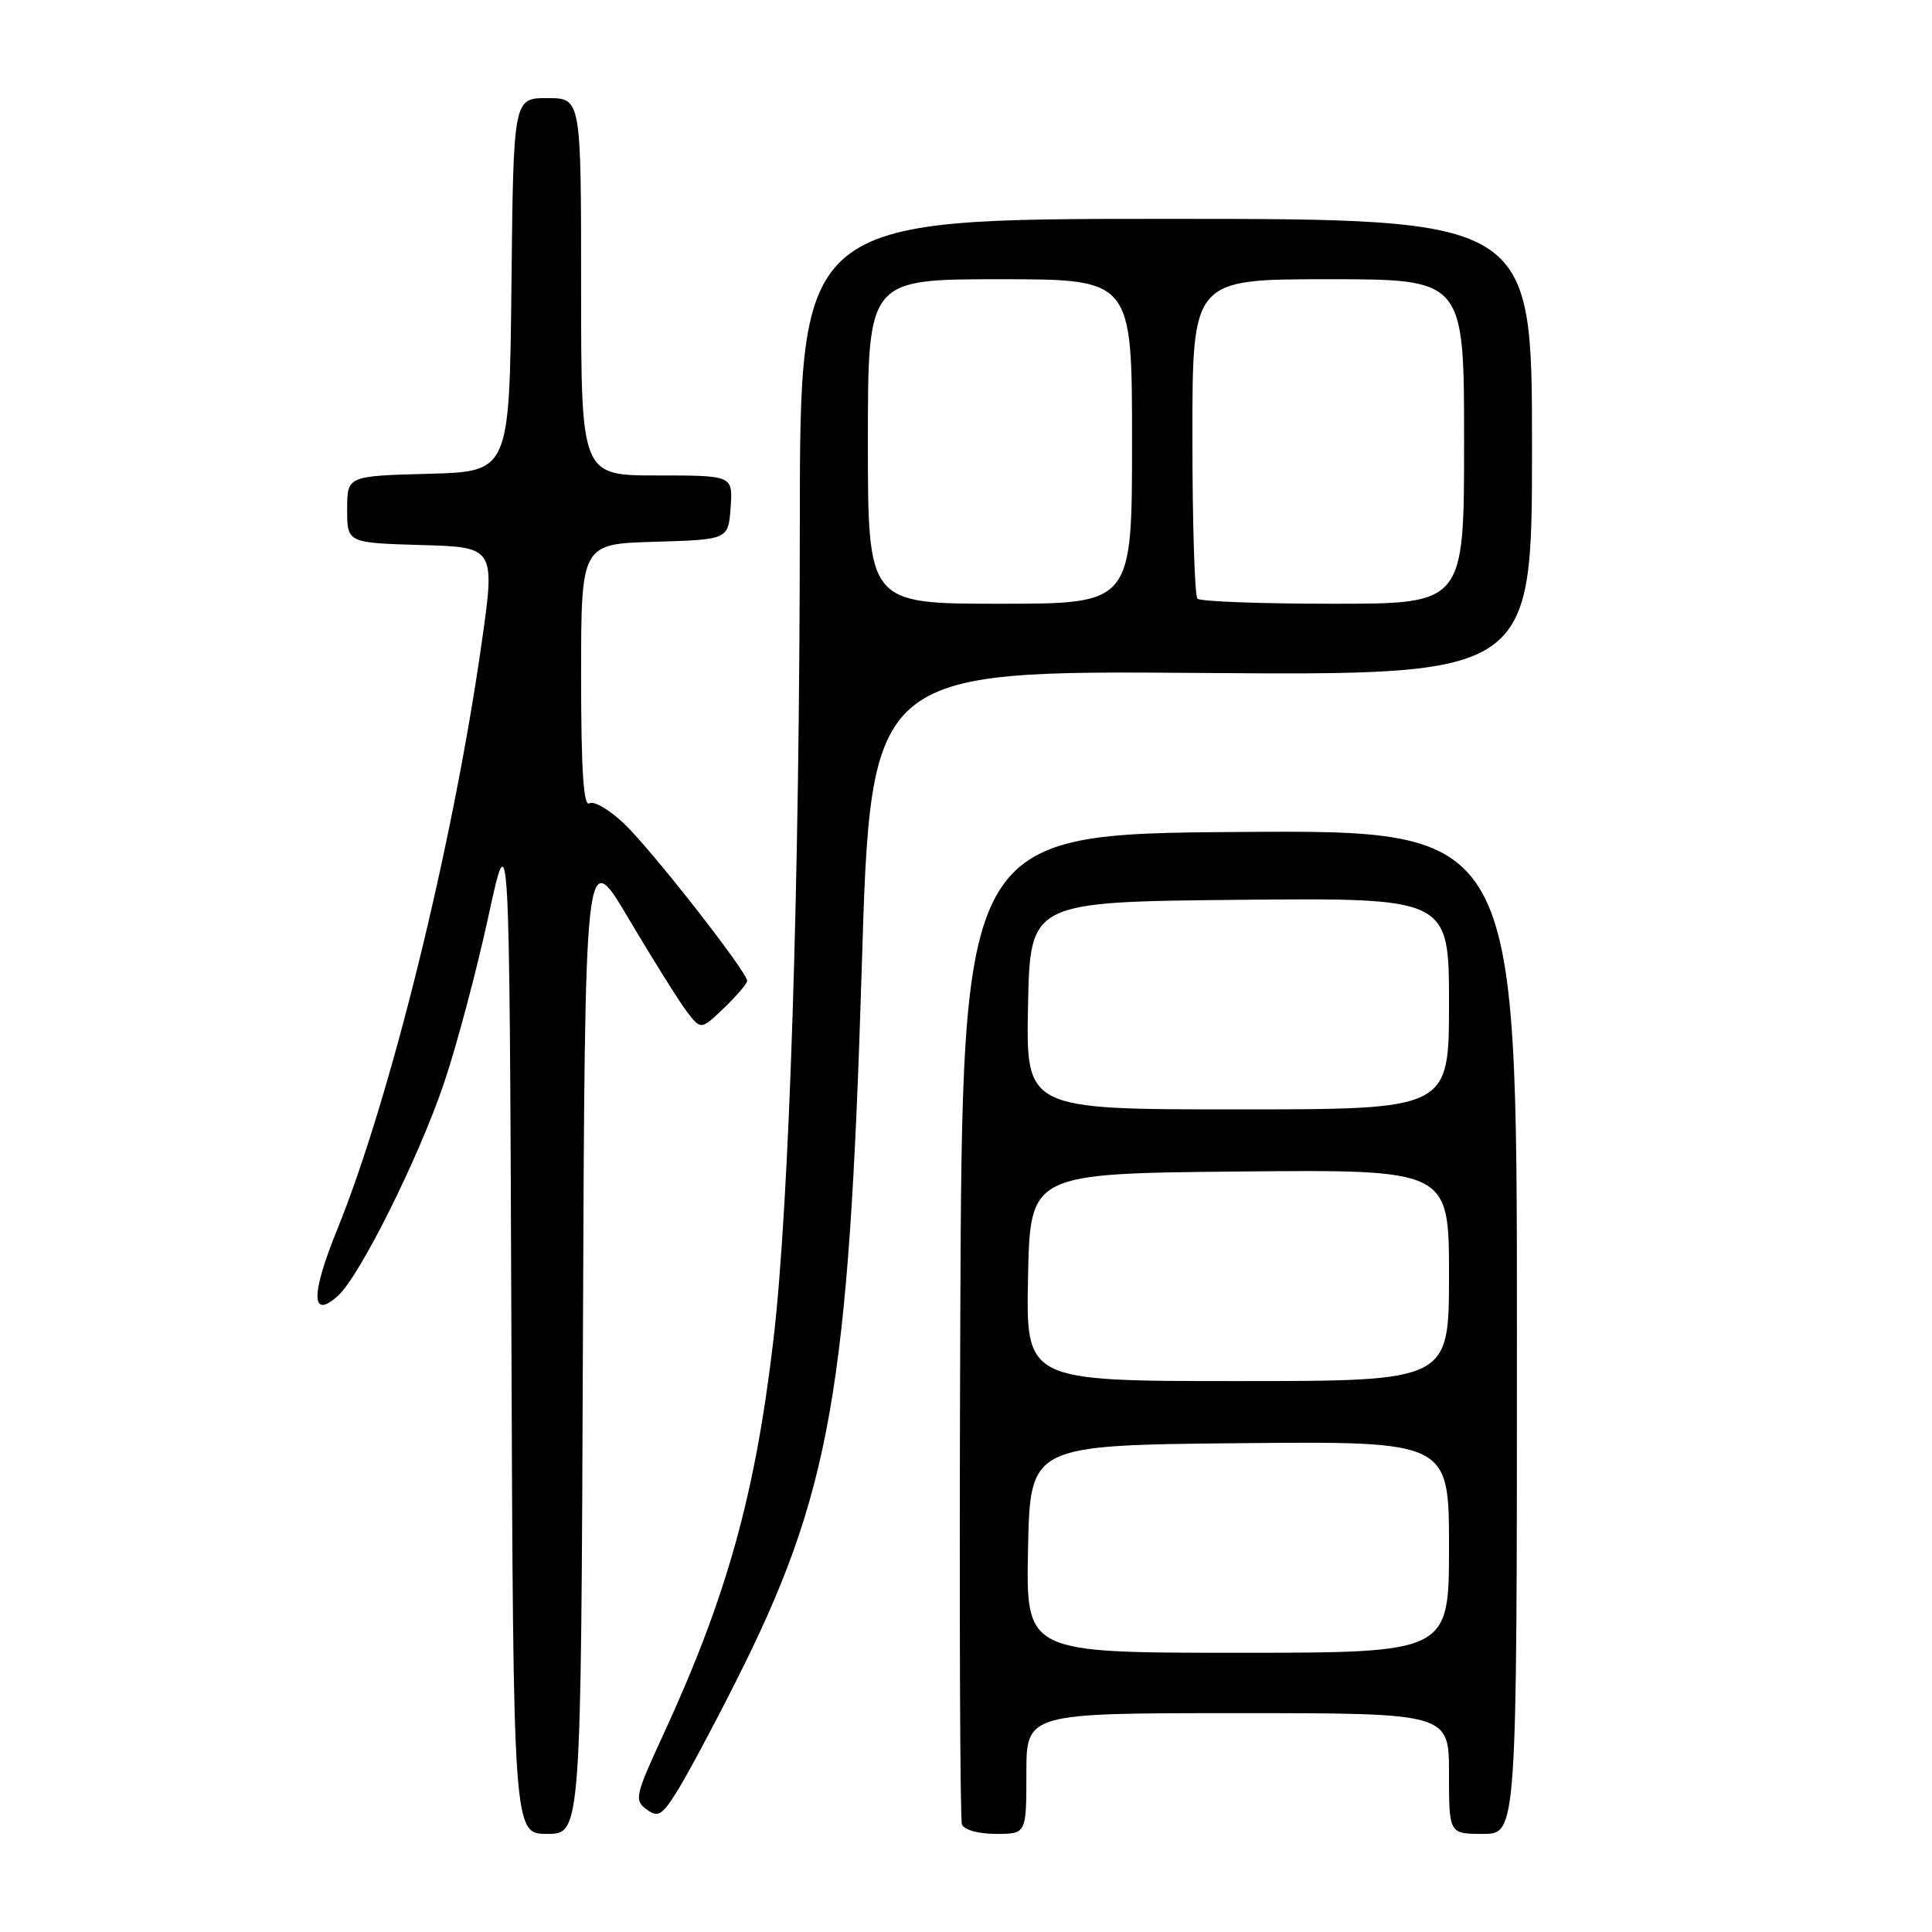 <?xml version="1.0" encoding="UTF-8" standalone="no"?>
<!DOCTYPE svg PUBLIC "-//W3C//DTD SVG 1.1//EN" "http://www.w3.org/Graphics/SVG/1.1/DTD/svg11.dtd" >
<svg xmlns="http://www.w3.org/2000/svg" xmlns:xlink="http://www.w3.org/1999/xlink" version="1.1" viewBox="0 0 256 256">
 <g >
 <path fill="currentColor"
d=" M 77.24 177.46 C 77.50 111.93 77.50 111.93 83.29 121.71 C 86.48 127.10 89.94 132.62 90.98 134.00 C 92.88 136.49 92.88 136.49 95.94 133.56 C 97.62 131.95 99.00 130.33 99.00 129.97 C 99.00 128.78 86.33 112.59 82.70 109.14 C 80.76 107.29 78.68 106.08 78.09 106.45 C 77.32 106.92 77.00 101.95 77.00 89.60 C 77.00 72.07 77.00 72.07 86.75 71.79 C 96.50 71.50 96.50 71.50 96.81 67.25 C 97.11 63.00 97.11 63.00 87.06 63.00 C 77.00 63.00 77.00 63.00 77.00 38.00 C 77.00 13.00 77.00 13.00 72.52 13.00 C 68.03 13.00 68.03 13.00 67.77 37.75 C 67.50 62.50 67.50 62.50 56.75 62.78 C 46.00 63.07 46.00 63.07 46.00 67.50 C 46.00 71.93 46.00 71.93 55.82 72.22 C 65.64 72.50 65.64 72.50 63.78 85.50 C 59.94 112.28 51.70 145.67 44.65 163.00 C 41.16 171.60 41.21 174.93 44.79 171.69 C 47.69 169.07 55.50 153.39 58.84 143.50 C 60.51 138.55 63.14 128.67 64.69 121.54 C 67.50 108.58 67.50 108.58 67.76 175.79 C 68.01 243.00 68.01 243.00 72.50 243.00 C 76.99 243.00 76.99 243.00 77.24 177.46 Z  M 136.00 235.00 C 136.00 227.00 136.00 227.00 164.00 227.00 C 192.00 227.00 192.00 227.00 192.00 235.00 C 192.00 243.00 192.00 243.00 196.50 243.00 C 201.00 243.00 201.00 243.00 201.00 176.49 C 201.00 109.98 201.00 109.98 164.25 110.24 C 127.50 110.50 127.50 110.50 127.24 175.50 C 127.10 211.25 127.20 241.06 127.46 241.75 C 127.73 242.46 129.66 243.00 131.97 243.00 C 136.00 243.00 136.00 243.00 136.00 235.00 Z  M 97.41 223.00 C 110.07 197.94 112.47 184.35 114.19 128.17 C 115.38 88.84 115.38 88.84 159.19 89.17 C 203.00 89.50 203.00 89.50 203.00 59.25 C 203.00 29.00 203.00 29.00 154.50 29.00 C 106.00 29.00 106.00 29.00 105.98 69.25 C 105.97 117.09 104.59 159.56 102.49 177.48 C 100.06 198.16 96.31 211.59 87.83 229.98 C 84.17 237.91 84.03 238.55 85.67 239.75 C 87.21 240.88 87.72 240.57 89.77 237.27 C 91.06 235.20 94.50 228.78 97.41 223.00 Z  M 136.22 205.25 C 136.50 191.50 136.50 191.50 164.25 191.23 C 192.00 190.97 192.00 190.97 192.00 204.98 C 192.00 219.00 192.00 219.00 163.97 219.00 C 135.94 219.00 135.94 219.00 136.22 205.25 Z  M 136.22 169.25 C 136.50 155.50 136.50 155.50 164.25 155.23 C 192.00 154.97 192.00 154.97 192.00 168.98 C 192.00 183.00 192.00 183.00 163.97 183.00 C 135.94 183.00 135.94 183.00 136.22 169.25 Z  M 136.22 133.25 C 136.50 119.50 136.50 119.50 164.25 119.23 C 192.00 118.97 192.00 118.97 192.00 132.98 C 192.00 147.00 192.00 147.00 163.97 147.00 C 135.94 147.00 135.94 147.00 136.22 133.25 Z  M 115.00 58.50 C 115.00 37.00 115.00 37.00 132.50 37.00 C 150.00 37.00 150.00 37.00 150.00 58.50 C 150.00 80.00 150.00 80.00 132.50 80.00 C 115.00 80.00 115.00 80.00 115.00 58.50 Z  M 158.67 79.33 C 158.30 78.97 158.00 69.29 158.00 57.83 C 158.00 37.00 158.00 37.00 176.00 37.00 C 194.00 37.00 194.00 37.00 194.00 58.50 C 194.00 80.00 194.00 80.00 176.67 80.00 C 167.13 80.00 159.03 79.70 158.67 79.33 Z "/>
</g>
</svg>